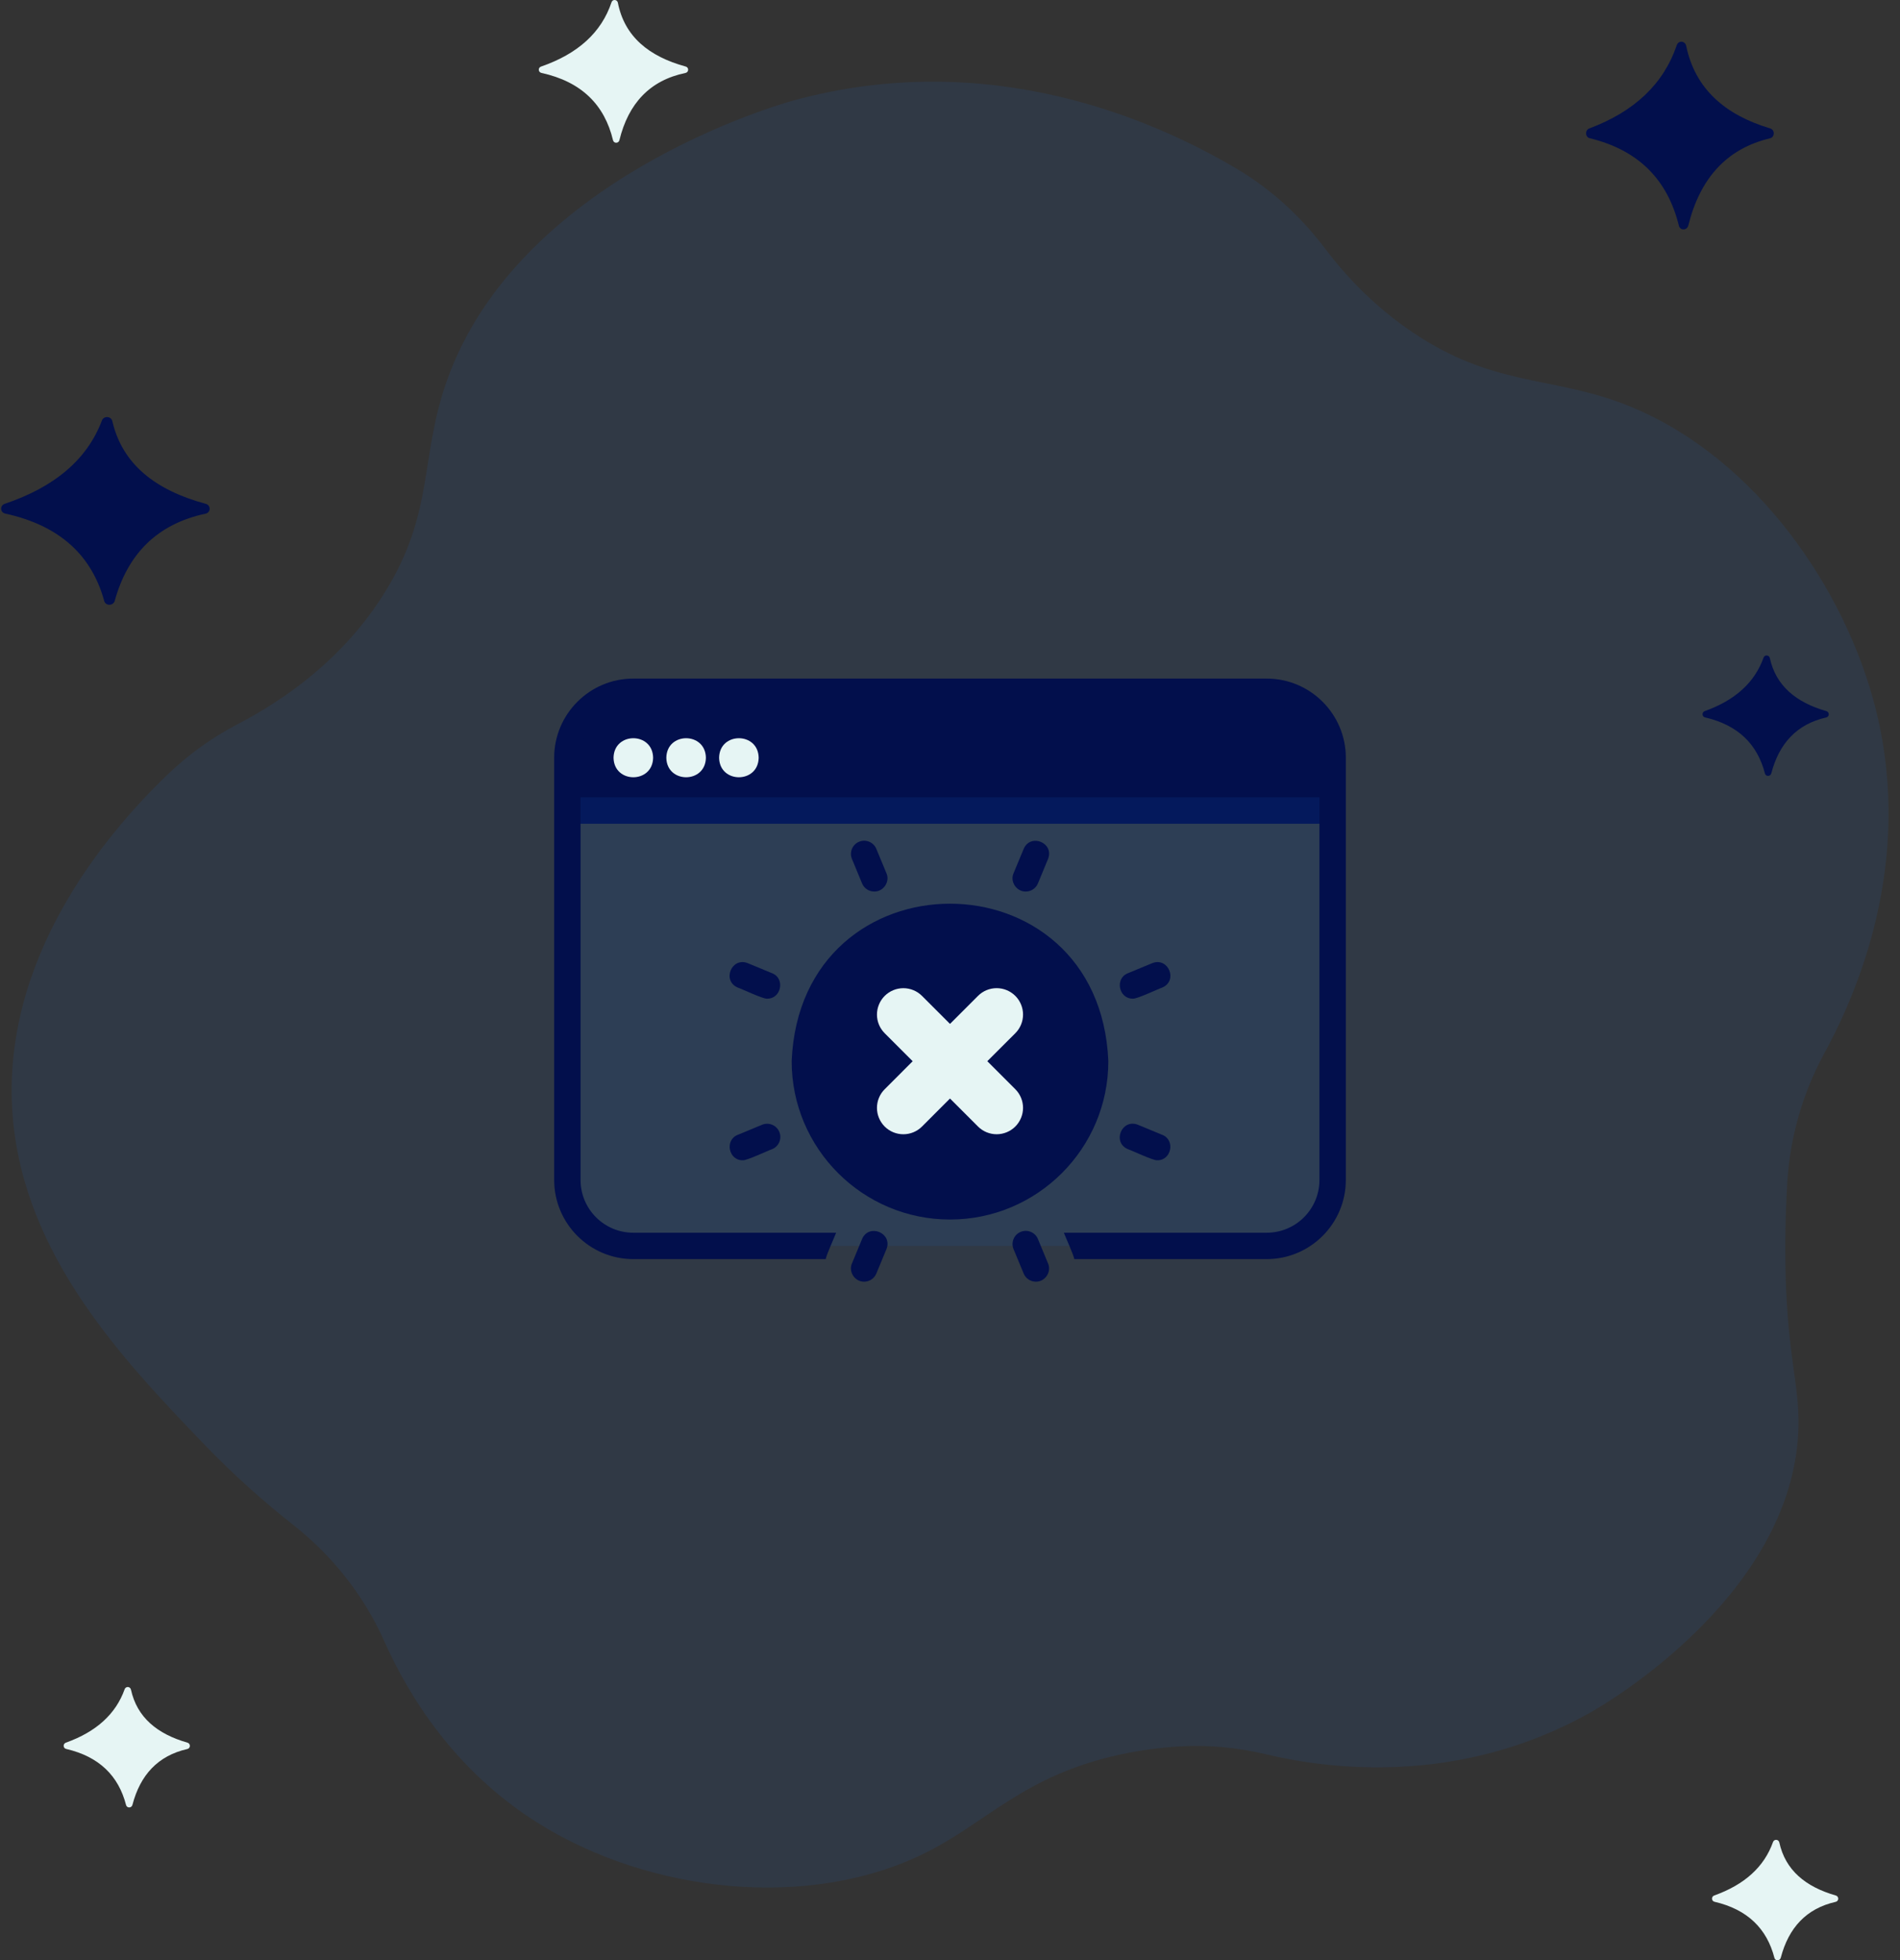 <svg width="126" height="130" viewBox="0 0 126 130" fill="none" xmlns="http://www.w3.org/2000/svg">
<rect x="0" y="0" width="126" height="130" fill="#333333" stroke="none"/>
<path d="M13.419 95.66C8.229 90.242 1.55 83.27 0.836 73.947C0.042 63.587 6.996 55.311 11.137 51.343C12.504 50.033 14.046 48.92 15.725 48.044C18.938 46.369 22.788 43.671 25.507 39.306C28.838 33.957 27.809 30.376 29.646 25.217C34.396 11.875 51.551 6.955 52.661 6.653C65.439 3.172 76.291 7.801 82.023 11.197C84.308 12.552 86.279 14.37 87.879 16.491C89.253 18.312 91.15 20.341 93.723 22.068C98.972 25.59 102.694 24.943 107.466 26.709C115.83 29.804 121.95 38.288 124.189 46.267C127.028 56.388 123.496 65.242 120.996 69.825C119.552 72.471 118.706 75.4 118.526 78.41C118.45 79.681 118.399 81.073 118.394 82.566C118.364 90.146 119.524 91.886 119.222 95.495C118.334 106.1 106.487 112.992 105.479 113.561C96.655 118.542 87.846 117.268 84.004 116.349C82.094 115.892 80.13 115.699 78.169 115.821C76.954 115.896 75.612 116.064 74.186 116.379C67.912 117.766 65.512 120.794 61.436 122.843C53.754 126.707 43.101 125.59 35.607 120.855C30.185 117.428 27.145 112.567 25.477 108.826C24.129 105.804 22.046 103.176 19.448 101.129C17.563 99.646 15.504 97.836 13.419 95.66Z" fill="#1570EF" fill-opacity="0.1"/>
<path d="M40.653 9.301C40.092 6.956 38.567 5.418 35.903 4.835C35.688 4.787 35.668 4.488 35.877 4.416C38.328 3.57 39.887 2.148 40.554 0.148C40.625 -0.066 40.93 -0.042 40.974 0.18C41.412 2.414 43.019 3.742 45.473 4.413C45.697 4.474 45.686 4.79 45.458 4.838C43.085 5.33 41.672 6.868 41.076 9.297C41.022 9.519 40.706 9.524 40.653 9.301Z" fill="#E6F5F4"/>
<path d="M6.912 39.858C6.089 36.846 3.977 34.854 0.348 34.06C-0.002 33.984 -0.02 33.523 0.318 33.41C3.646 32.29 5.792 30.449 6.757 27.889C6.881 27.561 7.372 27.592 7.45 27.932C8.11 30.785 10.31 32.512 13.641 33.411C14 33.508 13.989 33.989 13.626 34.067C10.412 34.754 8.467 36.743 7.608 39.848C7.514 40.185 7.004 40.196 6.912 39.858Z" fill="#020F4C"/>
<path d="M111.335 14.964C110.594 11.952 108.693 9.961 105.427 9.167C105.113 9.09 105.096 8.63 105.4 8.516C108.395 7.396 110.327 5.556 111.196 2.996C111.307 2.668 111.748 2.699 111.819 3.039C112.413 5.892 114.393 7.618 117.391 8.517C117.714 8.614 117.704 9.096 117.377 9.174C114.485 9.86 112.734 11.849 111.961 14.954C111.876 15.292 111.418 15.303 111.335 14.964Z" fill="#020F4C"/>
<path d="M117.043 51.296C116.545 49.363 115.267 48.085 113.07 47.576C112.859 47.526 112.848 47.231 113.052 47.158C115.066 46.439 116.366 45.258 116.95 43.616C117.024 43.405 117.321 43.425 117.369 43.643C117.768 45.474 119.1 46.582 121.116 47.159C121.333 47.221 121.327 47.53 121.107 47.58C119.162 48.02 117.984 49.297 117.464 51.289C117.407 51.506 117.099 51.513 117.043 51.296Z" fill="#020F4C"/>
<path d="M117.672 129.84C117.174 127.908 115.895 126.63 113.699 126.12C113.488 126.071 113.476 125.776 113.681 125.703C115.695 124.984 116.994 123.803 117.578 122.16C117.653 121.95 117.95 121.97 117.997 122.188C118.397 124.019 119.728 125.127 121.744 125.704C121.961 125.766 121.955 126.075 121.735 126.125C119.79 126.565 118.613 127.842 118.093 129.834C118.036 130.051 117.728 130.058 117.672 129.84Z" fill="#E6F5F4"/>
<path d="M8.36 119.705C7.862 117.773 6.583 116.495 4.387 115.985C4.176 115.936 4.164 115.641 4.369 115.568C6.383 114.849 7.682 113.668 8.266 112.025C8.341 111.815 8.638 111.835 8.685 112.053C9.085 113.884 10.416 114.991 12.432 115.568C12.649 115.631 12.643 115.94 12.423 115.99C10.478 116.43 9.301 117.707 8.781 119.699C8.724 119.915 8.415 119.922 8.36 119.705Z" fill="#E6F5F4"/>
<path d="M84 45.876H42C39.584 45.876 37.625 48.325 37.625 51.345V54.626H88.375V51.345C88.375 48.325 86.416 45.876 84 45.876Z" fill="#020F4C"/>
<path d="M37.625 78.251C37.625 79.411 38.086 80.524 38.906 81.345C39.727 82.165 40.84 82.626 42 82.626H84C85.16 82.626 86.273 82.165 87.094 81.345C87.914 80.524 88.375 79.411 88.375 78.251V52.876H37.625V78.251Z" fill="#1570EF" fill-opacity="0.1"/>
<path d="M84 45.001H42C39.104 45.001 36.75 47.355 36.75 50.251V78.251C36.75 81.147 39.104 83.501 42 83.501H54.758C54.801 83.224 55.344 82.033 55.449 81.751H42C40.066 81.751 38.5 80.185 38.5 78.251V50.251C38.5 48.317 40.066 46.751 42 46.751H84C85.934 46.751 87.5 48.317 87.5 50.251V78.251C87.5 80.185 85.934 81.751 84 81.751H70.551C70.659 82.041 71.197 83.217 71.243 83.501H84C86.896 83.501 89.25 81.147 89.25 78.251V50.251C89.25 47.355 86.896 45.001 84 45.001Z" fill="#020F4C"/>
<path d="M47.688 50.251C47.715 48.526 50.285 48.526 50.312 50.251C50.285 51.977 47.715 51.977 47.688 50.251ZM44.188 50.251C44.215 48.526 46.785 48.526 46.812 50.251C46.785 51.977 44.215 51.977 44.188 50.251ZM40.688 50.251C40.715 48.526 43.285 48.526 43.312 50.251C43.285 51.977 40.715 51.977 40.688 50.251Z" fill="#E6F5F4"/>
<path d="M68.695 84.998C68.521 84.998 68.352 84.947 68.208 84.851C68.064 84.755 67.951 84.618 67.885 84.458L67.214 82.838C67.17 82.732 67.147 82.618 67.147 82.503C67.147 82.388 67.17 82.274 67.214 82.168C67.258 82.062 67.322 81.965 67.403 81.884C67.485 81.803 67.581 81.738 67.687 81.694C67.902 81.605 68.143 81.605 68.357 81.694C68.463 81.738 68.56 81.802 68.641 81.884C68.722 81.965 68.787 82.061 68.831 82.168L69.502 83.789C69.749 84.349 69.301 85.01 68.695 84.998ZM57.306 84.998C56.698 85.01 56.251 84.349 56.498 83.789L57.169 82.168C57.625 81.112 59.208 81.767 58.786 82.838L58.115 84.458C58.048 84.618 57.936 84.755 57.792 84.851C57.648 84.947 57.479 84.998 57.306 84.998ZM49.254 76.945C48.324 76.963 48.039 75.613 48.919 75.262L50.539 74.591C50.754 74.502 50.994 74.502 51.209 74.591C51.423 74.68 51.593 74.85 51.682 75.065C51.771 75.279 51.771 75.52 51.682 75.734C51.593 75.949 51.423 76.119 51.209 76.208C50.967 76.283 49.489 76.988 49.254 76.945ZM50.873 66.228C50.646 66.274 49.152 65.563 48.918 65.49C47.863 65.032 48.517 63.451 49.588 63.874L51.209 64.545C52.088 64.895 51.803 66.247 50.873 66.228ZM57.977 59.125C57.804 59.125 57.635 59.074 57.491 58.978C57.347 58.882 57.235 58.745 57.169 58.585L56.498 56.964C56.454 56.858 56.431 56.744 56.431 56.629C56.431 56.514 56.454 56.4 56.498 56.294C56.542 56.188 56.606 56.092 56.688 56.01C56.769 55.929 56.865 55.865 56.972 55.821C57.078 55.777 57.192 55.754 57.306 55.754C57.421 55.754 57.535 55.777 57.641 55.821C57.748 55.865 57.844 55.929 57.925 56.011C58.007 56.092 58.071 56.188 58.115 56.295L58.786 57.915C59.032 58.475 58.585 59.137 57.977 59.125ZM68.022 59.125C67.415 59.137 66.967 58.476 67.214 57.915L67.886 56.295C68.342 55.239 69.925 55.893 69.502 56.964L68.831 58.585C68.765 58.745 68.653 58.882 68.509 58.978C68.365 59.074 68.195 59.125 68.022 59.125ZM75.127 66.228C74.197 66.246 73.911 64.896 74.791 64.545L76.412 63.874C77.48 63.453 78.138 65.031 77.081 65.49C76.84 65.566 75.362 66.271 75.127 66.228ZM76.746 76.945C76.52 76.991 75.025 76.281 74.791 76.208C73.736 75.749 74.391 74.169 75.461 74.591L77.082 75.262C77.961 75.612 77.677 76.964 76.746 76.945Z" fill="#020F4C"/>
<path d="M53.375 70.376C53.375 65.06 57.684 60.751 63 60.751C75.767 61.258 75.764 79.496 63 80.001C57.684 80.001 53.375 75.692 53.375 70.376Z" fill="#020F4C"/>
<path d="M63 80.876C57.21 80.876 52.5 76.167 52.5 70.376C53.077 56.446 72.925 56.45 73.5 70.376C73.5 76.167 68.79 80.876 63 80.876ZM63 61.626C58.175 61.626 54.25 65.552 54.25 70.376C54.731 81.985 71.271 81.981 71.75 70.376C71.75 65.552 67.825 61.626 63 61.626Z" fill="#020F4C"/>
<path d="M65.474 70.376L67.331 68.521C67.659 68.193 67.844 67.747 67.844 67.283C67.844 66.819 67.66 66.374 67.332 66.045C67.003 65.717 66.558 65.532 66.094 65.532C65.629 65.532 65.184 65.716 64.856 66.045L63 67.902L61.144 66.046C60.981 65.884 60.789 65.755 60.576 65.667C60.364 65.579 60.136 65.534 59.907 65.534C59.677 65.534 59.449 65.579 59.237 65.667C59.025 65.755 58.832 65.883 58.669 66.046C58.507 66.209 58.378 66.401 58.29 66.614C58.202 66.826 58.156 67.054 58.156 67.283C58.156 67.513 58.201 67.741 58.289 67.953C58.377 68.165 58.506 68.358 58.669 68.521L60.525 70.377L58.669 72.234C58.34 72.562 58.156 73.007 58.156 73.471C58.156 73.935 58.341 74.38 58.669 74.709C58.997 75.037 59.443 75.221 59.907 75.221C60.371 75.221 60.816 75.036 61.144 74.708L63 72.851L64.856 74.707C65.184 75.035 65.629 75.22 66.093 75.22C66.557 75.22 67.002 75.036 67.331 74.708C67.659 74.379 67.843 73.934 67.844 73.47C67.844 73.006 67.659 72.561 67.331 72.233L65.474 70.376Z" fill="#E6F5F4"/>
</svg>

